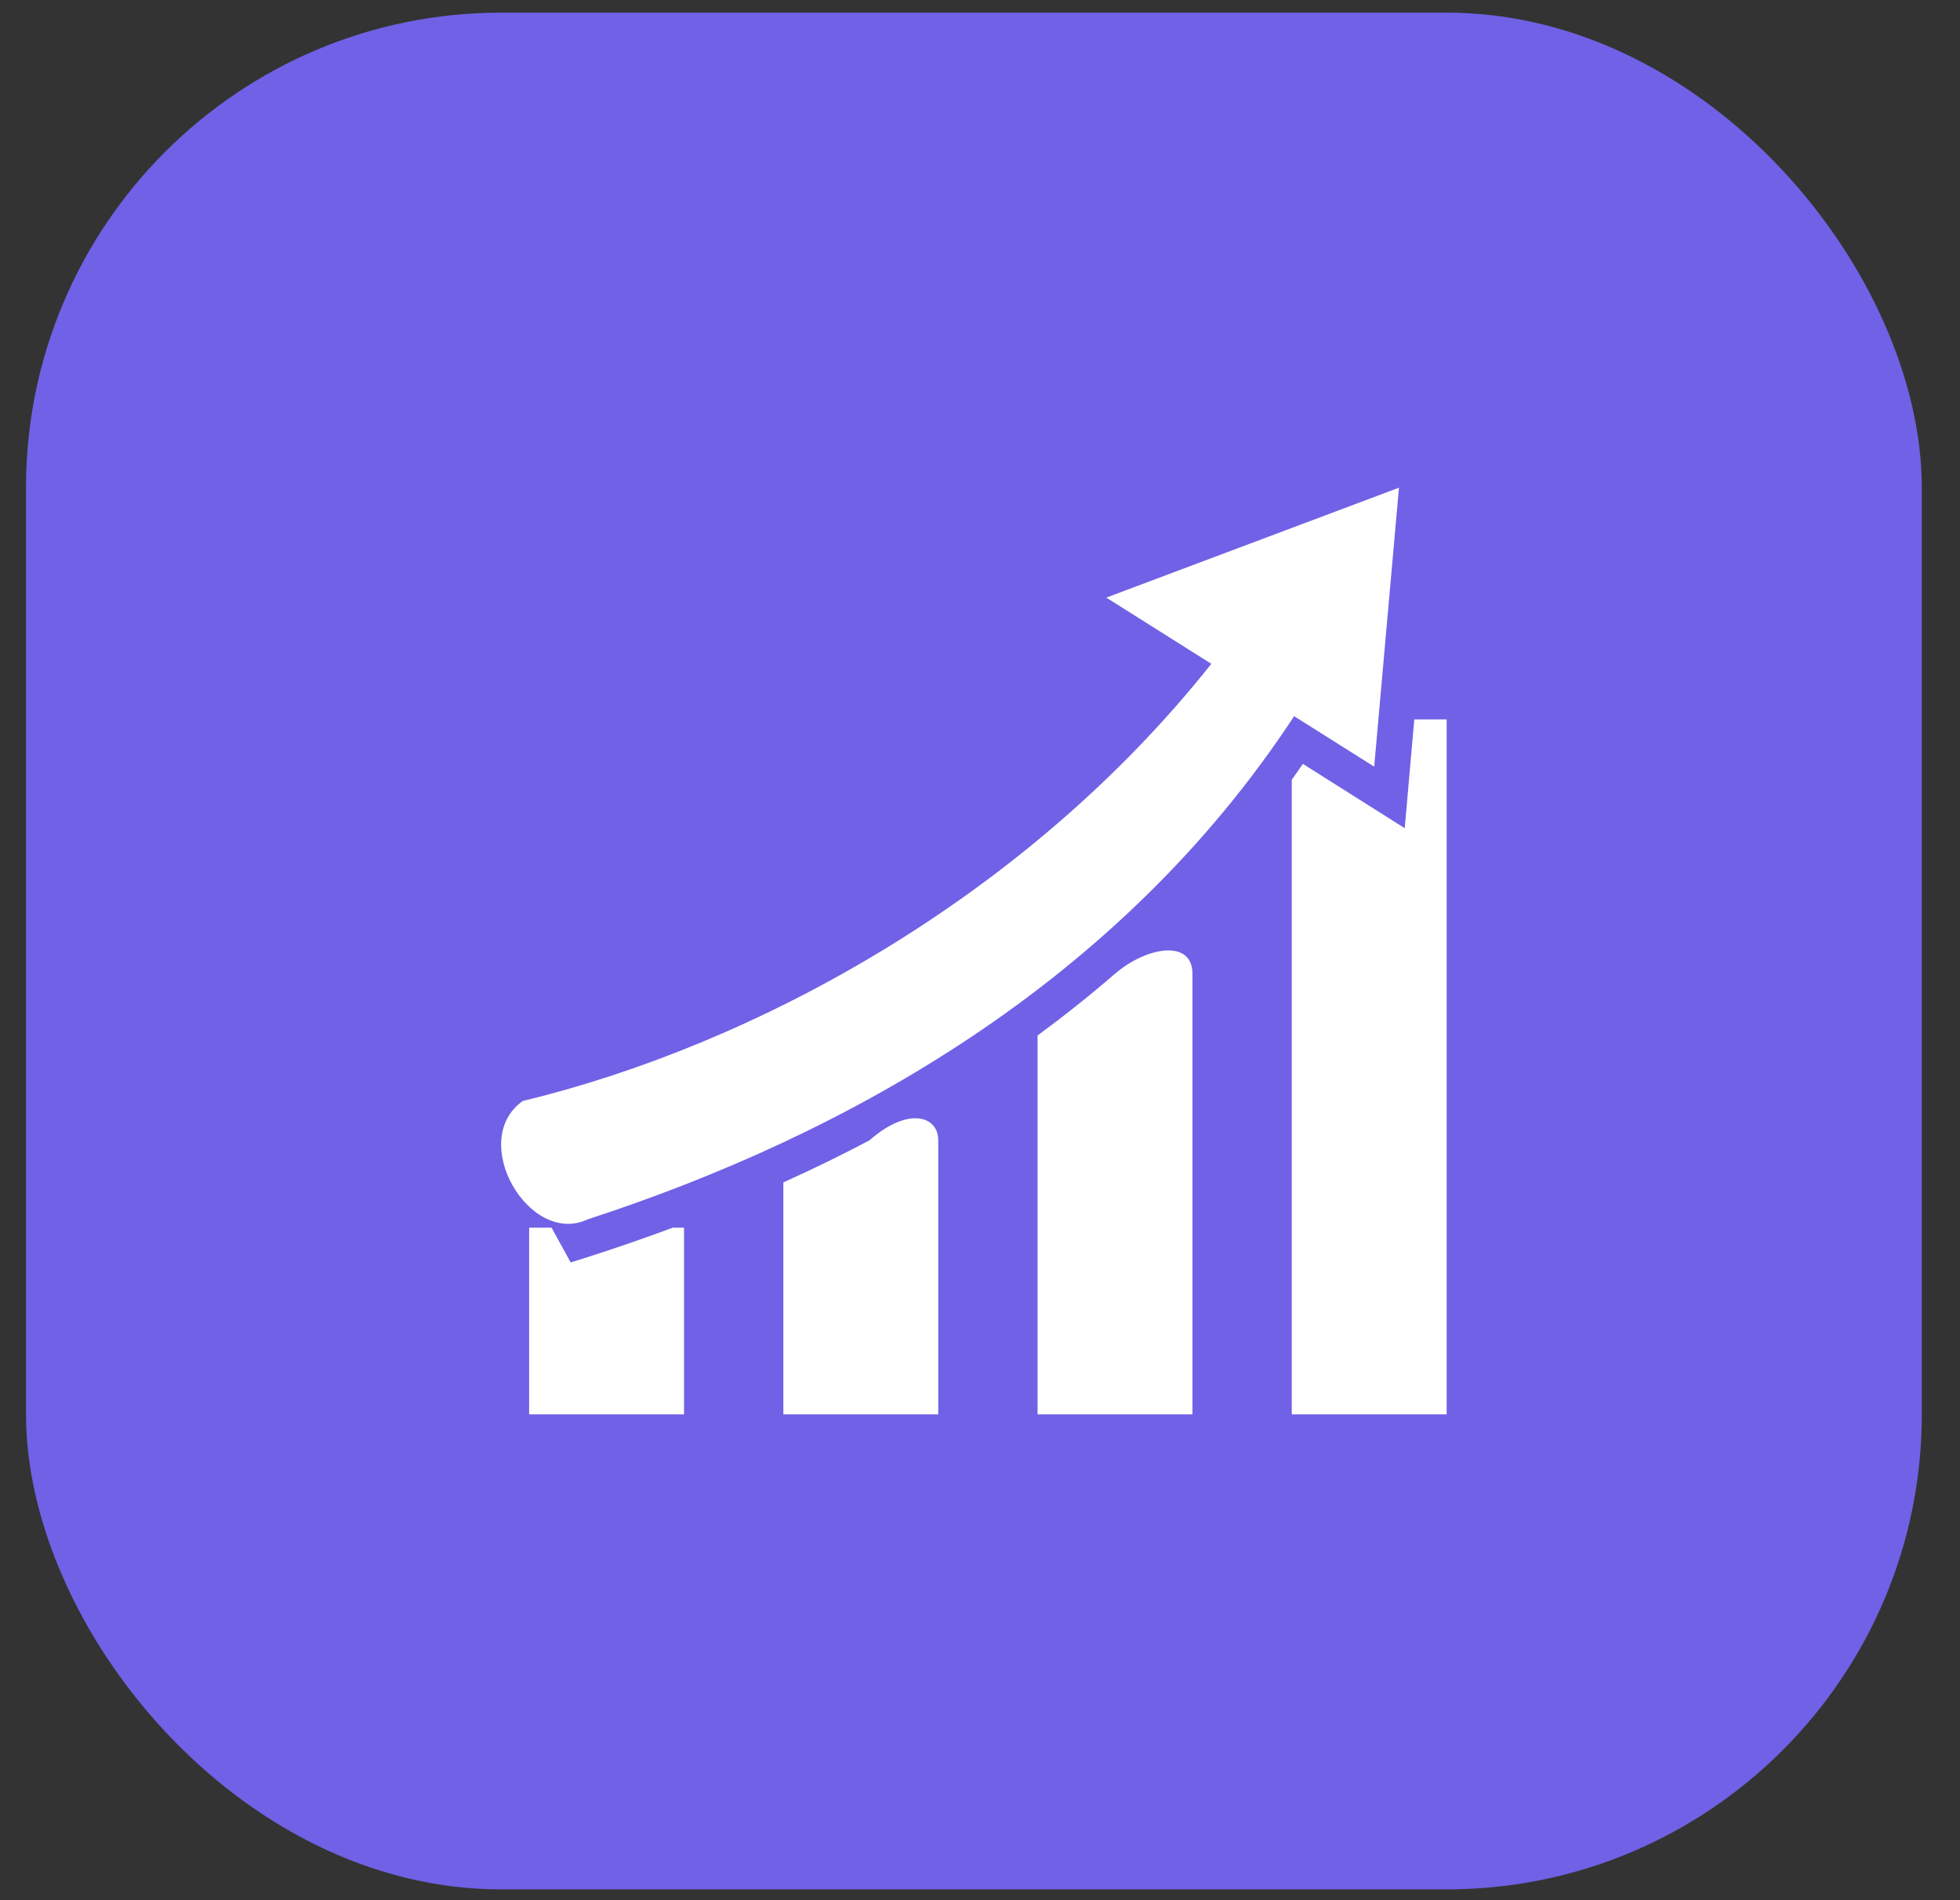 <svg width="33" height="32" viewBox="0 0 33 32" fill="none" xmlns="http://www.w3.org/2000/svg">
<rect x="0" y="0" width="33" height="32" fill="#333333" stroke="none"/>
<rect x="0.438" y="0.213" width="31.919" height="31.605" rx="8" fill="#7061E6"/>
<path d="M23.554 8.213L18.626 10.064L20.395 11.179C17.235 15.158 12.664 17.609 8.802 18.541C7.868 19.203 8.909 20.999 9.896 20.534C14.236 19.12 18.83 16.569 21.789 12.061L23.137 12.911L23.554 8.213ZM23.812 12.115L23.651 13.947L21.936 12.864C21.876 12.954 21.812 13.041 21.749 13.131V23.818H24.357V12.115H23.812ZM18.776 16.395C18.352 16.763 17.914 17.11 17.469 17.438V23.818H20.077C20.077 23.818 20.077 16.965 20.077 16.395C20.077 15.824 19.326 15.93 18.776 16.395ZM14.64 19.203C14.159 19.458 13.677 19.692 13.189 19.912V23.818H15.797V19.203C15.797 18.784 15.281 18.638 14.64 19.203ZM8.909 20.675V23.818H11.517V20.675H11.327C10.832 20.859 10.337 21.029 9.844 21.186L9.608 21.26L9.287 20.675H8.909Z" fill="white"/>
</svg>
